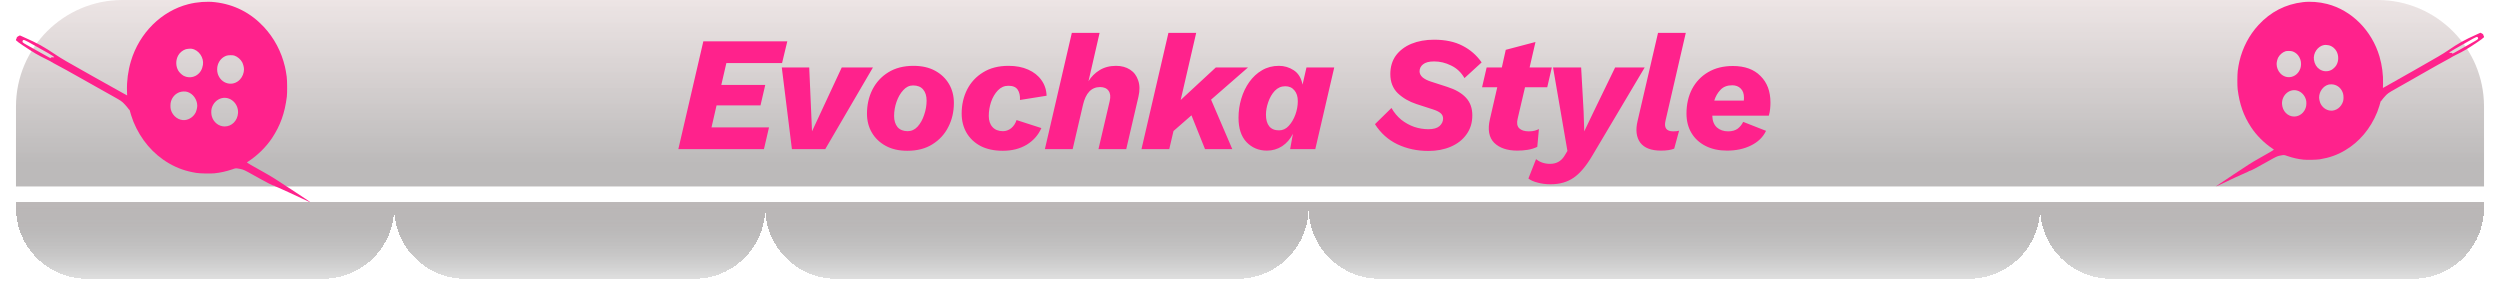 <svg width="1408" height="166" viewBox="0 0 1408 166" fill="none" xmlns="http://www.w3.org/2000/svg">
<path d="M9 60C9 26.863 35.863 0 69 0H1339C1372.14 0 1399 26.863 1399 60V105H9V60Z" fill="url(#paint0_linear_46_24)"/>
<path d="M382.041 84L396.117 23.28H443.405L440.461 35.516H409.089L406.237 47.844H430.985L428.317 59.344H403.569L400.717 71.764H433.101L430.249 84H382.041ZM474.067 38H491.639L464.775 84H446.007L440.303 38H455.759L457.323 73.972L474.067 38ZM511.007 84.92C506.284 84.92 502.236 84 498.863 82.16C495.49 80.32 492.883 77.836 491.043 74.708C489.203 71.58 488.283 68.023 488.283 64.036C488.283 59.068 489.295 54.56 491.319 50.512C493.404 46.403 496.379 43.152 500.243 40.76C504.168 38.307 508.922 37.08 514.503 37.08C519.226 37.08 523.274 38 526.647 39.84C530.02 41.68 532.627 44.164 534.467 47.292C536.307 50.42 537.227 53.977 537.227 57.964C537.227 62.932 536.184 67.44 534.099 71.488C532.075 75.536 529.1 78.787 525.175 81.24C521.311 83.693 516.588 84.92 511.007 84.92ZM511.191 73.88C513.338 73.88 515.208 73.021 516.803 71.304C518.398 69.525 519.624 67.317 520.483 64.68C521.403 62.043 521.863 59.375 521.863 56.676C521.863 54.039 521.219 51.953 519.931 50.42C518.643 48.887 516.742 48.12 514.227 48.12C512.142 48.12 510.302 49.009 508.707 50.788C507.112 52.505 505.855 54.683 504.935 57.32C504.015 59.957 503.555 62.625 503.555 65.324C503.555 67.9 504.199 69.985 505.487 71.58C506.836 73.113 508.738 73.88 511.191 73.88ZM564.791 84.92C559.946 84.92 555.775 84.031 552.279 82.252C548.844 80.412 546.207 77.928 544.367 74.8C542.527 71.611 541.607 67.992 541.607 63.944C541.607 59.037 542.619 54.56 544.643 50.512C546.728 46.403 549.734 43.152 553.659 40.76C557.584 38.307 562.368 37.08 568.011 37.08C572.243 37.08 575.923 37.785 579.051 39.196C582.24 40.607 584.724 42.569 586.503 45.084C588.343 47.599 589.324 50.543 589.447 53.916L574.451 56.308C574.574 53.916 574.144 51.984 573.163 50.512C572.182 49.04 570.434 48.304 567.919 48.304C565.65 48.304 563.687 49.163 562.031 50.88C560.375 52.597 559.087 54.775 558.167 57.412C557.308 60.049 556.879 62.687 556.879 65.324C556.879 67.961 557.584 70.047 558.995 71.58C560.406 73.113 562.368 73.88 564.883 73.88C566.539 73.88 568.072 73.328 569.483 72.224C570.894 71.059 571.906 69.525 572.519 67.624L586.503 72.132C584.786 76.057 582.026 79.185 578.223 81.516C574.42 83.785 569.943 84.92 564.791 84.92ZM588.479 84L603.659 18.496H619.299L613.043 45.728C614.576 43.213 616.631 41.159 619.207 39.564C621.844 37.908 624.972 37.08 628.591 37.08C631.596 37.08 634.203 37.785 636.411 39.196C638.619 40.607 640.152 42.631 641.011 45.268C641.931 47.844 641.992 50.88 641.195 54.376L634.295 84H618.655L625.003 56.86C625.555 54.407 625.34 52.505 624.359 51.156C623.377 49.745 621.783 49.04 619.575 49.04C614.668 49.04 611.448 52.413 609.915 59.16L604.119 84H588.479ZM673.701 18.496L664.961 56.308L684.741 38H702.865L682.073 56.124L694.033 84H678.669L671.033 64.956L660.913 73.788L658.521 84H642.881L658.061 18.496H673.701ZM713.538 84.828C708.938 84.828 705.104 83.233 702.038 80.044C699.032 76.855 697.53 72.285 697.53 66.336C697.53 62.656 698.051 59.068 699.094 55.572C700.136 52.076 701.639 48.948 703.602 46.188C705.626 43.367 708.018 41.159 710.778 39.564C713.599 37.908 716.758 37.08 720.254 37.08C723.32 37.08 726.111 37.908 728.626 39.564C731.202 41.22 732.858 43.919 733.594 47.66L735.802 38H751.442L740.77 84H726.602L728.166 75.352C726.694 78.296 724.67 80.627 722.094 82.344C719.518 84 716.666 84.828 713.538 84.828ZM720.346 73.42C722.431 73.42 724.24 72.592 725.774 70.936C727.368 69.219 728.626 67.103 729.546 64.588C730.466 62.073 730.926 59.528 730.926 56.952C730.926 54.376 730.282 52.352 728.994 50.88C727.767 49.347 726.05 48.58 723.842 48.58C721.572 48.58 719.61 49.439 717.954 51.156C716.359 52.873 715.132 54.989 714.274 57.504C713.415 59.957 712.986 62.319 712.986 64.588C712.986 67.409 713.599 69.587 714.826 71.12C716.052 72.653 717.892 73.42 720.346 73.42ZM804.557 85.012C798.117 85.012 792.26 83.755 786.985 81.24C781.772 78.725 777.571 74.953 774.381 69.924L783.673 60.816C785.145 63.392 786.985 65.6 789.193 67.44C791.463 69.219 793.916 70.568 796.553 71.488C799.191 72.347 801.828 72.776 804.465 72.776C807.287 72.776 809.372 72.193 810.721 71.028C812.071 69.801 812.745 68.391 812.745 66.796C812.745 65.508 812.255 64.465 811.273 63.668C810.292 62.871 808.82 62.165 806.857 61.552L797.749 58.608C793.64 57.259 790.144 55.235 787.261 52.536C784.44 49.776 783.029 46.188 783.029 41.772C783.029 37.663 784.072 34.167 786.157 31.284C788.304 28.401 791.217 26.193 794.897 24.66C798.639 23.127 802.901 22.36 807.685 22.36C814.003 22.36 819.339 23.495 823.693 25.764C828.048 27.972 831.636 31.1 834.457 35.148L824.797 43.98C822.896 40.729 820.381 38.368 817.253 36.896C814.187 35.363 810.997 34.596 807.685 34.596C804.864 34.596 802.779 35.148 801.429 36.252C800.141 37.295 799.497 38.613 799.497 40.208C799.497 41.435 800.08 42.569 801.245 43.612C802.472 44.593 804.067 45.391 806.029 46.004L815.137 48.948C819.737 50.42 823.233 52.444 825.625 55.02C828.017 57.596 829.213 60.908 829.213 64.956C829.213 69.127 828.109 72.715 825.901 75.72C823.755 78.725 820.811 81.025 817.069 82.62C813.328 84.215 809.157 85.012 804.557 85.012ZM854.573 84.828C848.869 84.828 844.514 83.356 841.509 80.412C838.565 77.407 837.768 72.991 839.117 67.164L843.257 49.132H834.701L837.277 38H845.833L848.041 28.064L864.785 23.648L861.473 38H873.985L871.409 49.132H858.897L854.757 66.796C854.144 69.188 854.42 70.997 855.585 72.224C856.812 73.389 858.59 73.972 860.921 73.972C862.332 73.972 863.466 73.849 864.325 73.604C865.184 73.359 865.981 73.052 866.717 72.684L865.797 82.712C864.141 83.509 862.362 84.061 860.461 84.368C858.56 84.675 856.597 84.828 854.573 84.828ZM873.299 103.78C870.662 103.78 868.239 103.473 866.031 102.86C863.823 102.308 862.075 101.541 860.787 100.56L865.111 89.612C867.258 91.391 869.895 92.28 873.023 92.28C876.458 92.28 879.095 90.869 880.935 88.048L882.775 85.012L874.679 38H890.503L891.883 62.748L892.251 73.972L897.495 63.024L909.639 38H926.291L896.667 87.864C893.294 93.568 889.829 97.647 886.271 100.1C882.714 102.553 878.39 103.78 873.299 103.78ZM935.456 84.828C929.936 84.828 926.041 83.325 923.772 80.32C921.564 77.253 921.073 73.175 922.3 68.084L933.8 18.496H949.44L938.032 67.9C937.051 71.948 938.492 73.972 942.356 73.972C943.828 73.972 944.932 73.849 945.668 73.604L942.908 83.724C941.068 84.46 938.584 84.828 935.456 84.828ZM972.644 84.828C968.106 84.828 964.119 83.969 960.684 82.252C957.25 80.535 954.582 78.112 952.68 74.984C950.779 71.856 949.828 68.176 949.828 63.944C949.828 58.792 950.871 54.192 952.956 50.144C955.103 46.096 958.108 42.937 961.972 40.668C965.898 38.337 970.559 37.172 975.956 37.172C982.642 37.172 987.824 39.043 991.504 42.784C995.246 46.464 997.116 51.432 997.116 57.688C997.116 58.853 997.055 60.08 996.932 61.368C996.81 62.656 996.564 63.913 996.196 65.14H964.364C964.426 68.023 965.284 70.231 966.94 71.764C968.596 73.236 970.712 73.972 973.288 73.972C975.496 73.972 977.275 73.481 978.624 72.5C979.974 71.457 981.016 70.169 981.752 68.636L994.632 73.696C992.976 77.192 990.186 79.921 986.26 81.884C982.335 83.847 977.796 84.828 972.644 84.828ZM975.588 48.028C972.767 48.028 970.559 48.887 968.964 50.604C967.37 52.26 966.204 54.284 965.468 56.676H982.12C982.182 56.247 982.212 55.725 982.212 55.112C982.212 52.781 981.599 51.033 980.372 49.868C979.146 48.641 977.551 48.028 975.588 48.028Z" fill="#FF228C"/>
<path d="M121.167 1.237C131.917 2.482 141.184 7.208 148.637 15.208C154.414 21.416 158.473 29.075 160.468 37.52C160.855 39.224 161.146 40.794 161.479 43.224C161.77 45.387 161.811 52.365 161.548 54.484C160.371 63.773 157.891 70.677 153.236 77.729C149.953 82.692 145.063 87.522 139.938 90.856C139.467 91.167 139.079 91.463 139.079 91.537C139.079 91.656 141.448 93.019 148.845 97.152C153.001 99.478 155.217 100.871 164.402 106.915C170.303 110.782 175.069 113.982 174.999 113.997C174.93 114.027 174.39 113.819 173.808 113.538C169.32 111.345 154.829 104.723 154.705 104.797C154.608 104.856 154.594 104.841 154.649 104.738C154.719 104.619 154.635 104.575 154.428 104.589C153.777 104.634 150.272 102.841 142.265 98.337C138.067 95.967 136.945 95.448 135.435 95.167C132.623 94.648 132.956 94.633 130.905 95.345C127.428 96.53 124.131 97.271 120.751 97.611C118.438 97.834 112.675 97.715 110.611 97.389C104.765 96.456 99.93 94.767 95.096 91.952C86.216 86.796 79.303 78.677 75.148 68.558C74.496 66.988 73.014 62.395 72.987 61.921C72.987 61.773 72.945 61.743 72.903 61.847C72.862 61.965 72.571 61.64 72.211 61.106C71.864 60.602 70.95 59.521 70.174 58.706C68.623 57.062 68.18 56.751 63.719 54.261C58.233 51.195 57.679 50.884 56.723 50.335C56.183 50.024 54.936 49.328 53.953 48.78C52.955 48.232 51.709 47.52 51.182 47.224C50.642 46.913 49.492 46.261 48.619 45.772C43.549 42.943 38.299 39.994 37.329 39.446C35.459 38.379 31.705 36.35 30.5 35.757C29.876 35.446 29.364 35.12 29.364 35.046C29.364 34.972 29.294 34.957 29.225 35.002C29.142 35.046 29.087 35.031 29.087 34.957C29.087 34.883 27.881 34.231 26.413 33.52C21.107 30.927 19.251 29.831 12.948 25.623C10.953 24.305 9.554 23.268 9.457 23.06C9.346 22.853 9.277 22.794 9.277 22.927C9.263 23.371 9 22.734 9 22.26C9 21.919 9.042 21.86 9.139 22.038C9.236 22.201 9.277 22.157 9.277 21.801C9.277 21.164 9.693 20.66 10.524 20.275L11.216 19.949L13.267 20.868C21.675 24.631 24.252 26.053 31.649 31.001C34.752 33.075 37.578 34.72 51.806 42.706C60.907 47.817 69.094 52.395 69.981 52.869L71.601 53.743L71.518 51.106C71.352 45.713 72.128 39.846 73.721 34.498C78.445 18.601 90.94 6.2 106.109 2.348C110.999 1.104 116.54 0.689 121.167 1.237ZM12.768 22.957C12.435 23.727 12.685 23.979 15.054 25.297C16.259 25.979 19.667 27.89 22.617 29.549C28.325 32.764 28.685 32.942 28.63 32.675C28.574 32.364 29.198 32.142 29.821 32.275C30.14 32.335 30.43 32.364 30.458 32.32C30.694 32.083 29.696 31.372 27.064 29.89C25.388 28.957 21.759 26.912 18.974 25.342C13.475 22.231 13.156 22.112 12.768 22.957ZM104.391 27.816C102.715 28.423 101.233 29.683 100.374 31.209C98.891 33.831 98.919 37.283 100.429 39.816C101.025 40.824 102.369 42.098 103.352 42.646C105.762 43.935 108.644 43.787 110.888 42.261C112.758 40.987 113.894 39.076 114.296 36.513C114.933 32.424 111.941 28.127 107.979 27.46C107.134 27.327 105.195 27.52 104.391 27.816ZM127.747 31.312C125.323 32.053 123.48 33.964 122.663 36.542C122.178 38.053 122.178 40.083 122.649 41.58C124.478 47.343 131.238 49.032 135.2 44.72C136.585 43.209 137.402 41.105 137.416 39.061C137.416 37.935 136.959 36.113 136.419 35.09C135.519 33.401 133.759 31.905 131.944 31.298C131.113 31.016 128.689 31.031 127.747 31.312ZM101.205 51.891C98.808 52.721 97.049 54.602 96.287 57.136C95.927 58.336 95.885 60.558 96.218 61.758C97.229 65.462 100.72 68.01 104.225 67.61C106.704 67.329 109.004 65.699 110.168 63.417C110.653 62.44 111.096 60.602 111.096 59.536C111.068 56.01 108.672 52.691 105.472 51.743C104.294 51.402 102.424 51.461 101.205 51.891ZM124.824 55.299C122.137 55.98 119.976 58.188 119.214 61.032C118.895 62.203 118.923 64.203 119.269 65.432C120.225 68.87 123.189 71.225 126.556 71.225C130.559 71.225 133.801 67.936 134.064 63.61C134.369 58.321 129.659 54.084 124.824 55.299Z" fill="#FF228C"/>
<path d="M1296.97 1.218C1287.19 2.364 1278.76 6.713 1271.98 14.076C1266.73 19.79 1263.03 26.839 1261.22 34.611C1260.87 36.179 1260.6 37.625 1260.3 39.861C1260.03 41.852 1260 48.274 1260.24 50.224C1261.31 58.773 1263.56 65.127 1267.8 71.618C1270.78 76.186 1275.23 80.631 1279.89 83.699C1280.32 83.985 1280.68 84.258 1280.68 84.326C1280.68 84.435 1278.52 85.69 1271.79 89.494C1268.01 91.635 1266 92.916 1257.64 98.48C1252.27 102.039 1247.94 104.984 1248 104.997C1248.06 105.025 1248.56 104.834 1249.08 104.575C1253.17 102.557 1266.35 96.462 1266.46 96.53C1266.55 96.584 1266.56 96.571 1266.51 96.475C1266.45 96.366 1266.52 96.325 1266.71 96.339C1267.31 96.38 1270.49 94.73 1277.78 90.585C1281.6 88.403 1282.62 87.926 1283.99 87.667C1286.55 87.19 1286.25 87.176 1288.11 87.83C1291.27 88.921 1294.27 89.603 1297.35 89.917C1299.45 90.121 1304.69 90.012 1306.57 89.712C1311.89 88.853 1316.29 87.299 1320.68 84.708C1328.76 79.963 1335.05 72.491 1338.83 63.178C1339.42 61.732 1340.77 57.505 1340.8 57.069C1340.8 56.933 1340.83 56.905 1340.87 57.001C1340.91 57.11 1341.17 56.81 1341.5 56.319C1341.82 55.855 1342.65 54.86 1343.35 54.11C1344.76 52.596 1345.17 52.31 1349.23 50.019C1354.22 47.197 1354.72 46.911 1355.59 46.406C1356.08 46.12 1357.21 45.479 1358.11 44.974C1359.02 44.47 1360.15 43.815 1360.63 43.543C1361.12 43.256 1362.17 42.656 1362.96 42.206C1367.57 39.602 1372.35 36.889 1373.23 36.384C1374.93 35.402 1378.35 33.534 1379.44 32.989C1380.01 32.703 1380.48 32.403 1380.48 32.334C1380.48 32.266 1380.54 32.252 1380.6 32.293C1380.68 32.334 1380.73 32.321 1380.73 32.252C1380.73 32.184 1381.82 31.584 1383.16 30.93C1387.99 28.544 1389.68 27.535 1395.41 23.662C1397.22 22.449 1398.5 21.494 1398.58 21.303C1398.68 21.112 1398.75 21.058 1398.75 21.18C1398.76 21.59 1399 21.003 1399 20.567C1399 20.253 1398.96 20.199 1398.87 20.362C1398.79 20.512 1398.75 20.471 1398.75 20.144C1398.75 19.558 1398.37 19.094 1397.61 18.74L1396.98 18.44L1395.12 19.285C1387.47 22.749 1385.13 24.058 1378.4 28.612C1375.57 30.521 1373 32.034 1360.06 39.384C1351.78 44.088 1344.34 48.301 1343.53 48.738L1342.06 49.542L1342.13 47.115C1342.28 42.152 1341.58 36.752 1340.13 31.83C1335.83 17.199 1324.46 5.786 1310.67 2.241C1306.22 1.096 1301.18 0.714 1296.97 1.218ZM1395.57 21.208C1395.87 21.917 1395.65 22.149 1393.49 23.362C1392.4 23.989 1389.3 25.748 1386.61 27.276C1381.42 30.235 1381.09 30.398 1381.14 30.153C1381.19 29.866 1380.63 29.662 1380.06 29.785C1379.77 29.839 1379.51 29.866 1379.48 29.825C1379.27 29.607 1380.17 28.953 1382.57 27.589C1384.09 26.73 1387.39 24.849 1389.93 23.403C1394.93 20.54 1395.22 20.431 1395.57 21.208ZM1312.23 25.68C1313.75 26.239 1315.1 27.398 1315.88 28.803C1317.23 31.216 1317.21 34.393 1315.83 36.725C1315.29 37.652 1314.07 38.825 1313.17 39.329C1310.98 40.516 1308.36 40.379 1306.32 38.975C1304.62 37.802 1303.58 36.043 1303.22 33.684C1302.64 29.921 1305.36 25.967 1308.96 25.353C1309.73 25.23 1311.5 25.407 1312.23 25.68ZM1290.98 28.898C1293.19 29.58 1294.86 31.339 1295.61 33.712C1296.05 35.102 1296.05 36.97 1295.62 38.347C1293.96 43.652 1287.81 45.206 1284.2 41.238C1282.94 39.847 1282.2 37.911 1282.19 36.029C1282.19 34.993 1282.6 33.316 1283.09 32.375C1283.91 30.821 1285.51 29.444 1287.16 28.884C1287.92 28.625 1290.13 28.639 1290.98 28.898ZM1315.13 47.838C1317.31 48.601 1318.91 50.333 1319.6 52.665C1319.93 53.769 1319.97 55.815 1319.66 56.919C1318.74 60.328 1315.57 62.673 1312.38 62.305C1310.12 62.046 1308.03 60.546 1306.97 58.446C1306.53 57.546 1306.13 55.855 1306.13 54.874C1306.15 51.628 1308.33 48.574 1311.25 47.701C1312.32 47.388 1314.02 47.442 1315.13 47.838ZM1293.64 50.974C1296.09 51.601 1298.05 53.633 1298.75 56.251C1299.04 57.328 1299.01 59.169 1298.7 60.3C1297.83 63.464 1295.13 65.632 1292.07 65.632C1288.43 65.632 1285.48 62.605 1285.24 58.623C1284.96 53.755 1289.24 49.856 1293.64 50.974Z" fill="#FF228C"/>
<g filter="url(#filter0_d_46_24)">
<path d="M9 103H222V106C222 128.091 204.091 146 182 146H49C26.909 146 9 128.091 9 106V103Z" fill="url(#paint1_linear_46_24)" shape-rendering="crispEdges"/>
</g>
<g filter="url(#filter1_d_46_24)">
<path d="M222 103H431V106C431 128.091 413.091 146 391 146H262C239.909 146 222 128.091 222 106V103Z" fill="url(#paint2_linear_46_24)" shape-rendering="crispEdges"/>
</g>
<g filter="url(#filter2_d_46_24)">
<path d="M431 103H737V106C737 128.091 719.091 146 697 146H471C448.909 146 431 128.091 431 106V103Z" fill="url(#paint3_linear_46_24)" shape-rendering="crispEdges"/>
</g>
<g filter="url(#filter3_d_46_24)">
<path d="M737 103H1149V106C1149 128.091 1131.09 146 1109 146H777C754.909 146 737 128.091 737 106V103Z" fill="url(#paint4_linear_46_24)" shape-rendering="crispEdges"/>
</g>
<g filter="url(#filter4_d_46_24)">
<path d="M1149 103H1399V106C1399 128.091 1381.09 146 1359 146H1189C1166.91 146 1149 128.091 1149 106V103Z" fill="url(#paint5_linear_46_24)" shape-rendering="crispEdges"/>
</g>
<defs>
<filter id="filter0_d_46_24" x="0" y="103" width="231" height="63" filterUnits="userSpaceOnUse" color-interpolation-filters="sRGB">
<feFlood flood-opacity="0" result="BackgroundImageFix"/>
<feColorMatrix in="SourceAlpha" type="matrix" values="0 0 0 0 0 0 0 0 0 0 0 0 0 0 0 0 0 0 127 0" result="hardAlpha"/>
<feOffset dy="11"/>
<feGaussianBlur stdDeviation="4.5"/>
<feComposite in2="hardAlpha" operator="out"/>
<feColorMatrix type="matrix" values="0 0 0 0 0 0 0 0 0 0 0 0 0 0 0 0 0 0 0.53 0"/>
<feBlend mode="normal" in2="BackgroundImageFix" result="effect1_dropShadow_46_24"/>
<feBlend mode="normal" in="SourceGraphic" in2="effect1_dropShadow_46_24" result="shape"/>
</filter>
<filter id="filter1_d_46_24" x="213" y="103" width="227" height="63" filterUnits="userSpaceOnUse" color-interpolation-filters="sRGB">
<feFlood flood-opacity="0" result="BackgroundImageFix"/>
<feColorMatrix in="SourceAlpha" type="matrix" values="0 0 0 0 0 0 0 0 0 0 0 0 0 0 0 0 0 0 127 0" result="hardAlpha"/>
<feOffset dy="11"/>
<feGaussianBlur stdDeviation="4.5"/>
<feComposite in2="hardAlpha" operator="out"/>
<feColorMatrix type="matrix" values="0 0 0 0 0 0 0 0 0 0 0 0 0 0 0 0 0 0 0.53 0"/>
<feBlend mode="normal" in2="BackgroundImageFix" result="effect1_dropShadow_46_24"/>
<feBlend mode="normal" in="SourceGraphic" in2="effect1_dropShadow_46_24" result="shape"/>
</filter>
<filter id="filter2_d_46_24" x="422" y="103" width="324" height="63" filterUnits="userSpaceOnUse" color-interpolation-filters="sRGB">
<feFlood flood-opacity="0" result="BackgroundImageFix"/>
<feColorMatrix in="SourceAlpha" type="matrix" values="0 0 0 0 0 0 0 0 0 0 0 0 0 0 0 0 0 0 127 0" result="hardAlpha"/>
<feOffset dy="11"/>
<feGaussianBlur stdDeviation="4.5"/>
<feComposite in2="hardAlpha" operator="out"/>
<feColorMatrix type="matrix" values="0 0 0 0 0 0 0 0 0 0 0 0 0 0 0 0 0 0 0.53 0"/>
<feBlend mode="normal" in2="BackgroundImageFix" result="effect1_dropShadow_46_24"/>
<feBlend mode="normal" in="SourceGraphic" in2="effect1_dropShadow_46_24" result="shape"/>
</filter>
<filter id="filter3_d_46_24" x="728" y="103" width="430" height="63" filterUnits="userSpaceOnUse" color-interpolation-filters="sRGB">
<feFlood flood-opacity="0" result="BackgroundImageFix"/>
<feColorMatrix in="SourceAlpha" type="matrix" values="0 0 0 0 0 0 0 0 0 0 0 0 0 0 0 0 0 0 127 0" result="hardAlpha"/>
<feOffset dy="11"/>
<feGaussianBlur stdDeviation="4.5"/>
<feComposite in2="hardAlpha" operator="out"/>
<feColorMatrix type="matrix" values="0 0 0 0 0 0 0 0 0 0 0 0 0 0 0 0 0 0 0.53 0"/>
<feBlend mode="normal" in2="BackgroundImageFix" result="effect1_dropShadow_46_24"/>
<feBlend mode="normal" in="SourceGraphic" in2="effect1_dropShadow_46_24" result="shape"/>
</filter>
<filter id="filter4_d_46_24" x="1140" y="103" width="268" height="63" filterUnits="userSpaceOnUse" color-interpolation-filters="sRGB">
<feFlood flood-opacity="0" result="BackgroundImageFix"/>
<feColorMatrix in="SourceAlpha" type="matrix" values="0 0 0 0 0 0 0 0 0 0 0 0 0 0 0 0 0 0 127 0" result="hardAlpha"/>
<feOffset dy="11"/>
<feGaussianBlur stdDeviation="4.5"/>
<feComposite in2="hardAlpha" operator="out"/>
<feColorMatrix type="matrix" values="0 0 0 0 0 0 0 0 0 0 0 0 0 0 0 0 0 0 0.53 0"/>
<feBlend mode="normal" in2="BackgroundImageFix" result="effect1_dropShadow_46_24"/>
<feBlend mode="normal" in="SourceGraphic" in2="effect1_dropShadow_46_24" result="shape"/>
</filter>
<linearGradient id="paint0_linear_46_24" x1="704" y1="0" x2="704" y2="105" gradientUnits="userSpaceOnUse">
<stop stop-color="#EBE2E2" stop-opacity="0.91"/>
<stop offset="0.883" stop-color="#B8B6B6" stop-opacity="0.95"/>
</linearGradient>
<linearGradient id="paint1_linear_46_24" x1="115.5" y1="103" x2="115.5" y2="146" gradientUnits="userSpaceOnUse">
<stop stop-color="#B3AEAE" stop-opacity="0.88"/>
<stop offset="1" stop-color="#5F5F5F" stop-opacity="0.2"/>
</linearGradient>
<linearGradient id="paint2_linear_46_24" x1="326.5" y1="103" x2="326.5" y2="146" gradientUnits="userSpaceOnUse">
<stop stop-color="#B3AEAE" stop-opacity="0.88"/>
<stop offset="1" stop-color="#5F5F5F" stop-opacity="0.2"/>
</linearGradient>
<linearGradient id="paint3_linear_46_24" x1="584" y1="103" x2="584" y2="146" gradientUnits="userSpaceOnUse">
<stop stop-color="#B3AEAE" stop-opacity="0.88"/>
<stop offset="1" stop-color="#5F5F5F" stop-opacity="0.2"/>
</linearGradient>
<linearGradient id="paint4_linear_46_24" x1="943" y1="103" x2="943" y2="146" gradientUnits="userSpaceOnUse">
<stop stop-color="#B3AEAE" stop-opacity="0.88"/>
<stop offset="1" stop-color="#5F5F5F" stop-opacity="0.2"/>
</linearGradient>
<linearGradient id="paint5_linear_46_24" x1="1274" y1="103" x2="1274" y2="146" gradientUnits="userSpaceOnUse">
<stop stop-color="#B3AEAE" stop-opacity="0.88"/>
<stop offset="1" stop-color="#5F5F5F" stop-opacity="0.2"/>
</linearGradient>
</defs>
</svg>
